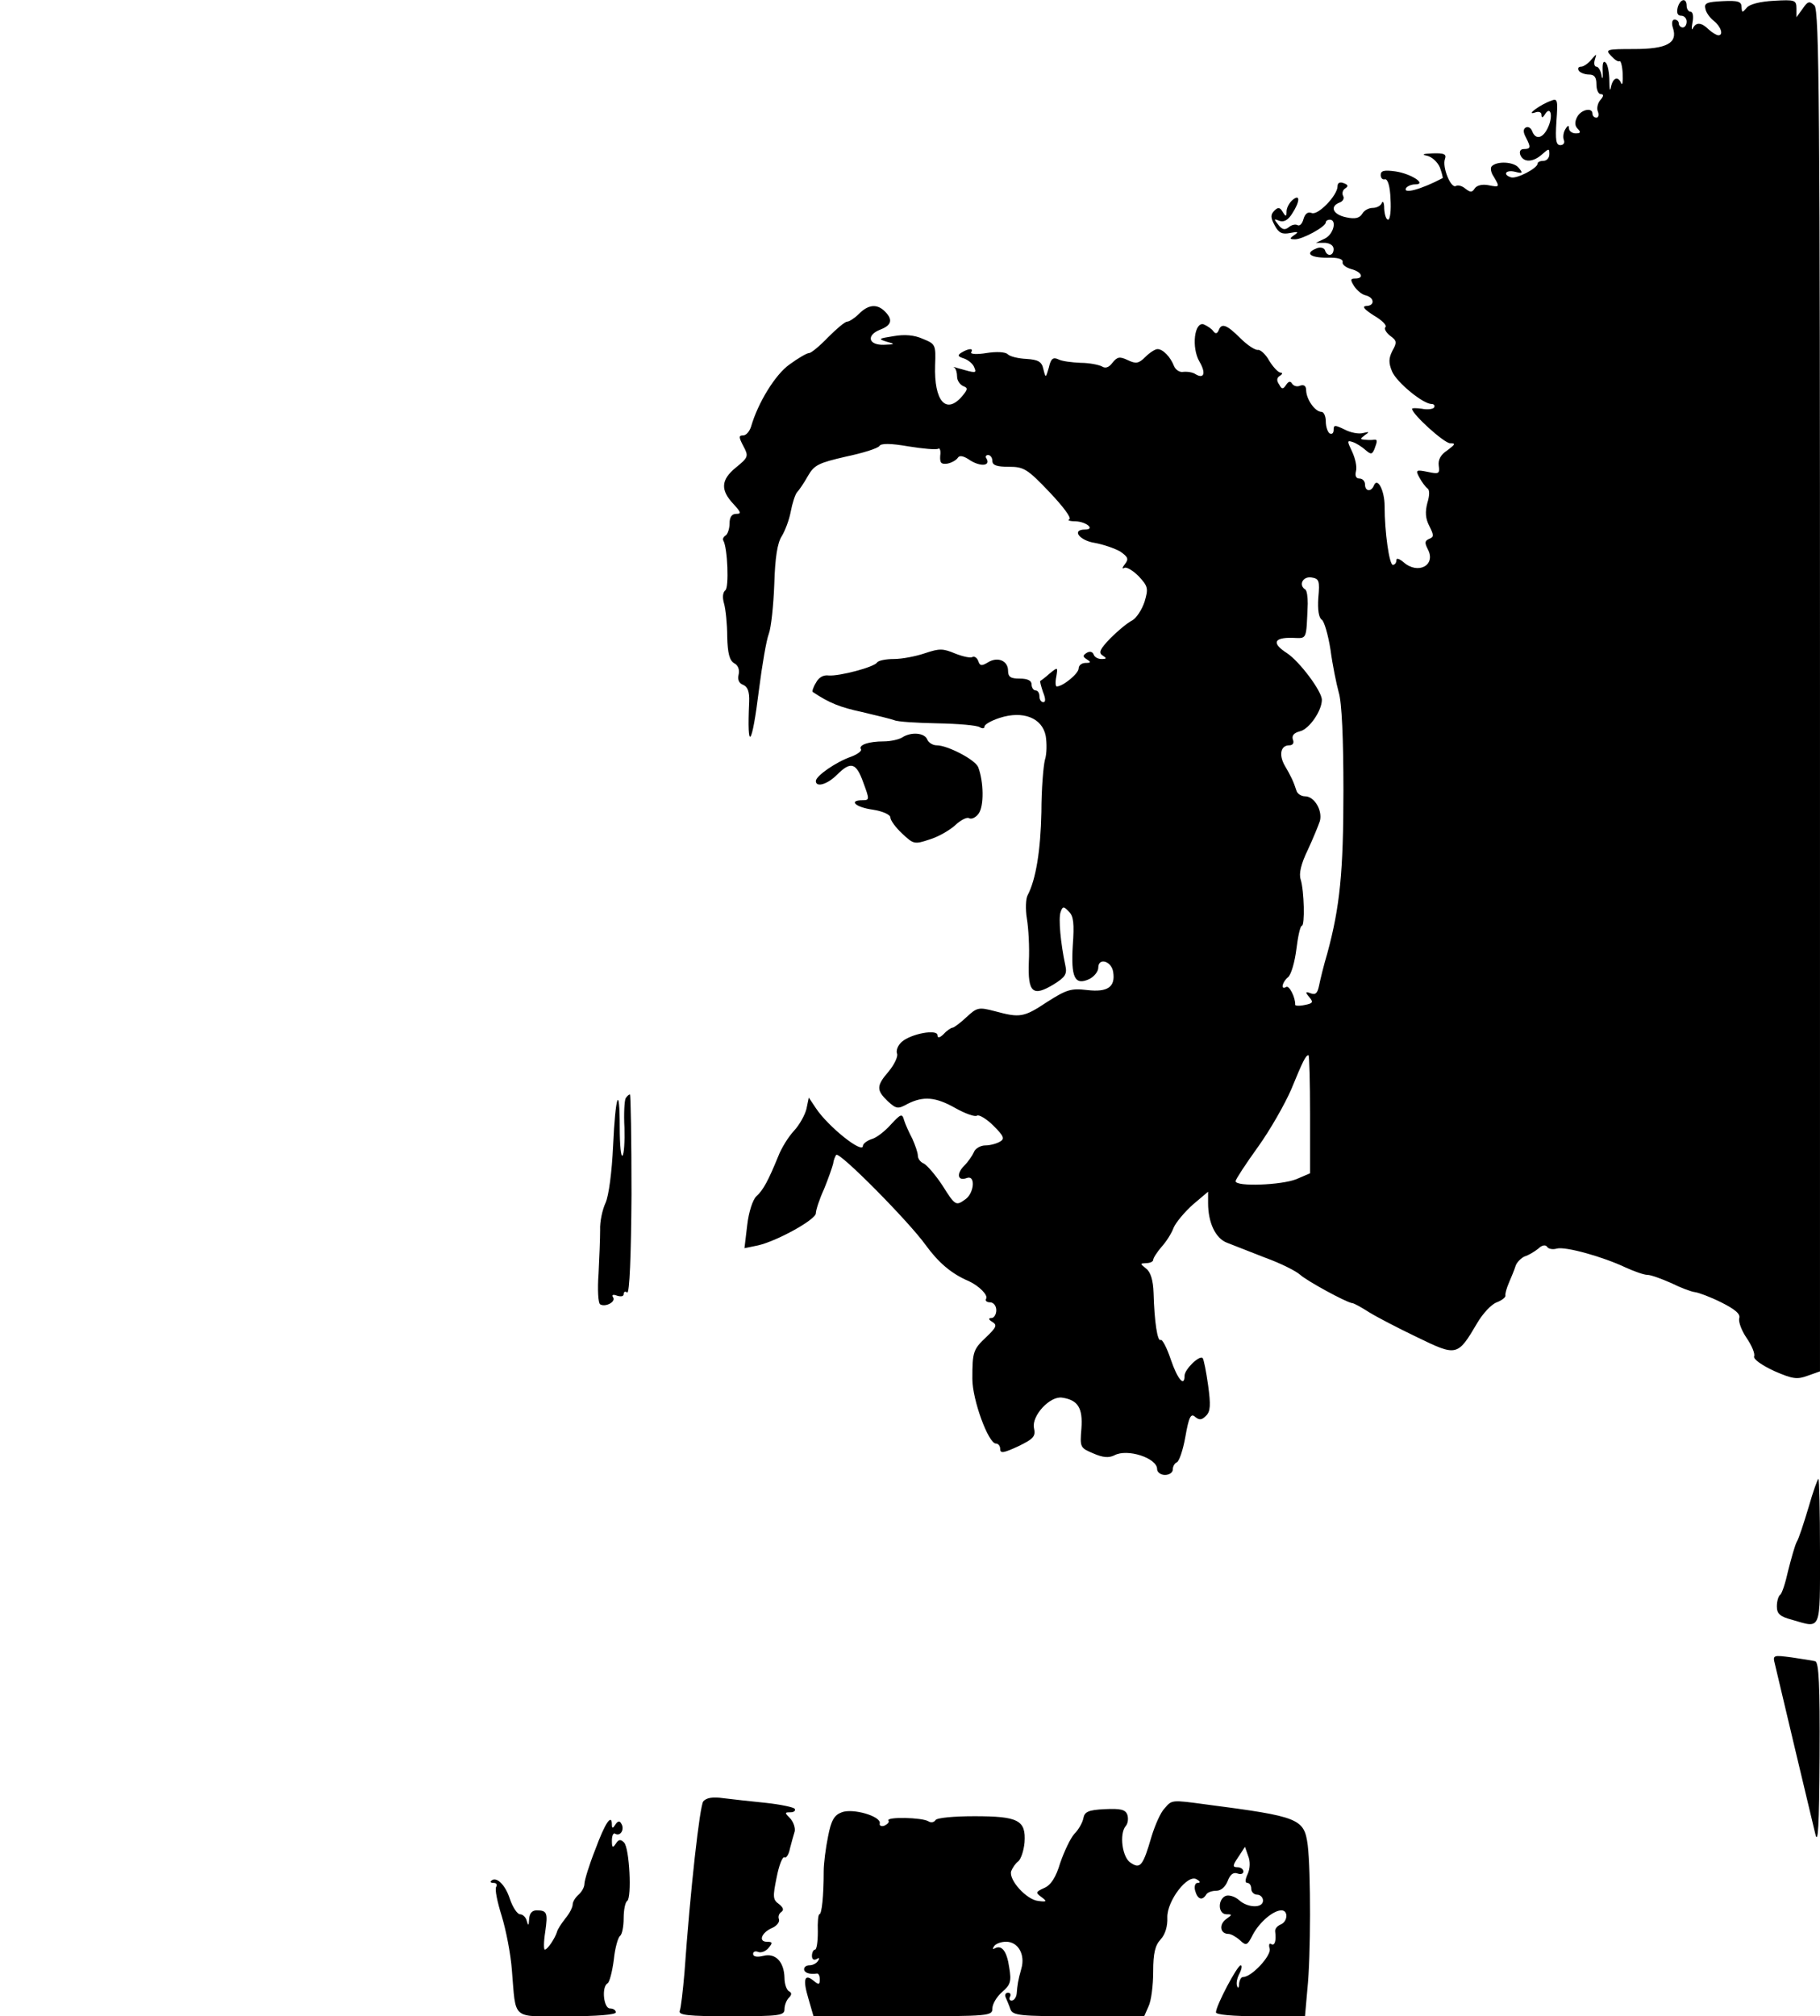 <?xml version="1.0" standalone="no"?>
<!DOCTYPE svg PUBLIC "-//W3C//DTD SVG 20010904//EN"
 "http://www.w3.org/TR/2001/REC-SVG-20010904/DTD/svg10.dtd">
<svg version="1.0" xmlns="http://www.w3.org/2000/svg"
 width="464pt" height="514pt" viewBox="0 0 464 514"
 preserveAspectRatio="xMidYMid meet">
<g transform="translate(0,514) scale(0.1,-0.1)"
fill="#000000" stroke="none">
<path d="M4277 5120 c-3 -13 0 -20 9 -20 8 0 14 -7 14 -15 0 -8 -4 -15 -10
-15 -5 0 -10 5 -10 10 0 6 -5 10 -11 10 -6 0 -8 -9 -4 -21 13 -39 -16 -54 -99
-54 -70 0 -74 -1 -59 -17 9 -10 18 -16 22 -14 3 2 7 -12 8 -32 1 -21 -1 -31
-4 -24 -8 19 -21 14 -26 -10 -2 -13 -4 -6 -4 15 0 21 -4 42 -9 47 -7 7 -9 -2
-8 -23 1 -17 -1 -22 -3 -9 -2 12 -8 22 -13 22 -5 0 -7 8 -4 18 5 16 5 16 -9 0
-8 -10 -20 -18 -26 -18 -7 0 -9 -4 -6 -10 3 -5 15 -10 26 -10 14 0 19 -7 19
-25 0 -14 5 -25 11 -25 8 0 8 -5 -1 -15 -7 -8 -10 -22 -6 -30 3 -8 1 -15 -4
-15 -6 0 -10 5 -10 10 0 17 -29 11 -39 -8 -7 -13 -6 -23 1 -30 9 -9 8 -12 -5
-12 -9 0 -17 6 -17 13 0 8 -3 8 -9 -2 -5 -8 -7 -20 -4 -28 3 -7 -1 -13 -9 -13
-11 0 -13 13 -10 60 4 56 3 60 -14 53 -26 -9 -66 -38 -41 -30 10 4 17 1 17 -6
0 -8 3 -8 9 2 14 22 21 -4 8 -33 -13 -29 -32 -34 -41 -10 -3 8 -10 12 -16 9
-7 -4 -7 -12 0 -25 13 -25 13 -30 -5 -30 -9 0 -12 -6 -9 -15 8 -20 33 -19 56
2 17 15 18 15 18 0 0 -10 -7 -17 -15 -17 -8 0 -15 -3 -15 -7 0 -12 -54 -40
-68 -35 -22 7 -13 20 11 14 19 -5 20 -3 9 10 -12 16 -56 18 -69 4 -4 -4 -2
-16 5 -26 16 -27 16 -28 -14 -22 -16 3 -29 -1 -34 -8 -7 -11 -11 -11 -24 -1
-8 7 -19 10 -24 7 -13 -8 -36 49 -28 69 4 12 -2 15 -32 14 -24 -1 -29 -3 -14
-6 13 -3 27 -16 33 -30 5 -14 8 -26 7 -27 -55 -29 -103 -42 -93 -25 4 5 14 9
23 9 31 0 -10 27 -50 33 -29 4 -38 2 -38 -9 0 -8 5 -13 11 -11 7 1 13 -18 14
-50 2 -29 -1 -53 -6 -53 -5 0 -9 12 -10 28 0 15 -3 21 -6 15 -2 -7 -13 -13
-23 -13 -11 0 -23 -7 -27 -15 -7 -11 -18 -14 -41 -9 -34 7 -43 28 -16 38 8 3
12 11 8 17 -3 6 -1 15 6 19 8 5 7 9 -4 13 -10 4 -16 1 -16 -8 0 -23 -50 -75
-66 -68 -10 4 -17 -2 -21 -16 -3 -11 -9 -18 -15 -15 -5 3 -15 1 -22 -5 -10 -8
-17 -7 -27 6 -12 15 -12 16 3 10 11 -4 22 2 32 18 21 32 21 52 1 35 -8 -7 -15
-20 -15 -29 0 -14 -2 -14 -10 -1 -7 12 -12 12 -21 3 -10 -10 -10 -18 1 -38 10
-19 19 -23 39 -19 20 4 23 3 11 -5 -13 -9 -13 -11 2 -11 19 0 78 32 78 43 0 4
5 7 10 7 19 0 10 -37 -12 -48 l-23 -11 23 0 c13 -1 22 -7 22 -16 0 -18 -17
-20 -22 -3 -2 6 -12 9 -21 5 -31 -12 -18 -24 26 -24 27 1 41 -3 40 -11 -2 -6
8 -14 22 -18 27 -7 34 -24 10 -24 -12 0 -13 -3 -3 -19 7 -11 20 -22 30 -24 23
-6 23 -27 1 -27 -12 -1 -4 -9 19 -24 21 -12 35 -26 30 -30 -4 -4 2 -14 12 -22
17 -12 18 -17 6 -38 -10 -20 -10 -31 -1 -53 12 -28 79 -83 101 -83 6 0 9 -4 6
-9 -3 -4 -17 -6 -31 -3 -14 2 -25 2 -25 0 0 -14 82 -88 97 -88 15 0 13 -3 -7
-18 -17 -11 -24 -24 -22 -39 3 -21 0 -22 -28 -16 -30 6 -32 5 -21 -15 6 -11
15 -23 20 -27 6 -3 6 -18 0 -37 -6 -23 -5 -40 5 -59 12 -24 12 -28 -1 -33 -11
-5 -11 -10 -3 -26 22 -41 -25 -66 -62 -33 -11 9 -18 11 -18 5 0 -7 -4 -12 -9
-12 -9 0 -21 83 -21 150 0 39 -18 74 -27 53 -7 -18 -23 -16 -23 2 0 8 -6 15
-14 15 -9 0 -12 7 -9 19 3 11 -2 33 -10 50 -13 27 -13 29 2 24 9 -3 23 -12 32
-20 14 -12 17 -12 23 2 8 21 8 25 -1 24 -5 -1 -15 -1 -23 0 -13 1 -13 2 0 12
12 8 11 9 -5 5 -11 -3 -32 1 -47 9 -25 12 -28 12 -28 -1 0 -8 -4 -12 -10 -9
-5 3 -10 17 -10 31 0 13 -5 24 -11 24 -16 0 -38 31 -39 54 0 12 -5 16 -15 13
-8 -4 -17 -1 -21 5 -4 7 -9 6 -15 -3 -8 -12 -11 -12 -18 1 -7 10 -6 17 2 22 7
4 7 8 2 8 -6 0 -19 14 -29 30 -9 17 -23 29 -29 28 -7 -1 -27 12 -45 30 -35 35
-48 39 -55 20 -4 -9 -8 -10 -14 -2 -4 6 -15 13 -24 17 -24 8 -32 -59 -11 -95
17 -29 12 -45 -10 -32 -7 5 -21 7 -31 6 -9 -2 -20 5 -24 15 -9 23 -28 43 -42
43 -6 0 -20 -9 -31 -20 -17 -17 -24 -18 -45 -8 -21 10 -27 8 -39 -7 -9 -12
-18 -15 -27 -9 -8 4 -32 9 -54 9 -22 1 -48 4 -57 9 -13 6 -19 2 -24 -21 -8
-27 -8 -28 -14 -4 -4 19 -13 24 -43 26 -21 1 -42 6 -48 12 -6 6 -29 7 -54 3
-24 -4 -42 -3 -39 2 7 11 -7 10 -25 -1 -11 -7 -9 -10 7 -15 11 -4 23 -14 26
-23 6 -15 5 -15 -44 -1 -8 3 -12 3 -7 1 4 -3 7 -13 7 -23 0 -10 7 -20 15 -24
13 -5 13 -8 -2 -26 -41 -48 -72 -13 -69 79 2 52 1 54 -31 67 -22 10 -47 12
-75 7 -38 -6 -40 -7 -18 -14 23 -6 23 -7 -7 -8 -40 -1 -45 25 -8 39 28 11 32
25 11 46 -20 20 -42 18 -66 -6 -11 -11 -25 -20 -30 -20 -6 0 -27 -18 -49 -40
-21 -22 -43 -40 -48 -40 -6 0 -28 -13 -50 -29 -37 -26 -81 -99 -98 -158 -4
-13 -13 -23 -20 -23 -12 0 -12 -4 0 -27 14 -26 13 -29 -19 -55 -38 -31 -40
-57 -6 -93 19 -21 21 -25 7 -25 -11 0 -17 -8 -17 -24 0 -14 -5 -28 -10 -31 -6
-4 -8 -9 -6 -13 11 -18 15 -121 5 -127 -6 -5 -8 -17 -3 -34 4 -14 8 -52 8 -84
1 -43 6 -61 18 -68 10 -5 14 -17 11 -29 -3 -13 1 -22 12 -26 11 -5 16 -17 15
-43 -6 -131 7 -115 25 31 8 63 19 127 25 142 6 16 12 73 14 127 2 68 8 105 19
122 8 13 19 41 23 63 4 21 11 43 16 49 5 5 18 24 28 42 16 28 28 33 97 49 43
9 81 21 85 27 4 7 28 7 74 -1 37 -6 71 -9 76 -6 4 3 7 -5 5 -18 -1 -18 2 -22
18 -20 11 2 23 9 27 15 4 7 15 5 32 -7 26 -16 52 -14 41 5 -4 5 -1 9 4 9 6 0
11 -7 11 -15 0 -11 11 -15 42 -15 38 0 47 -5 104 -65 34 -36 57 -66 50 -69 -6
-2 1 -5 16 -5 28 -1 51 -21 24 -21 -35 0 -14 -28 25 -34 22 -4 51 -14 65 -22
20 -14 22 -19 12 -32 -7 -9 -8 -13 -2 -10 5 4 22 -6 37 -21 24 -26 25 -31 15
-65 -7 -21 -21 -42 -32 -48 -12 -6 -36 -26 -55 -45 -27 -28 -31 -37 -20 -44
11 -7 11 -9 -3 -9 -9 0 -18 5 -20 12 -3 7 -10 8 -17 4 -11 -7 -11 -10 0 -17
11 -7 10 -9 -3 -9 -10 0 -18 -6 -18 -14 0 -13 -40 -46 -56 -46 -3 0 -4 11 -1
25 4 25 4 25 -17 8 -11 -10 -22 -18 -24 -19 -1 -1 2 -13 7 -28 7 -17 7 -26 1
-26 -6 0 -10 7 -10 15 0 8 -4 15 -10 15 -5 0 -10 7 -10 15 0 10 -10 15 -30 15
-23 0 -30 4 -30 20 0 26 -27 37 -52 21 -15 -9 -20 -9 -24 4 -3 8 -10 13 -15
10 -4 -3 -24 1 -44 9 -31 13 -40 13 -76 1 -23 -8 -59 -15 -80 -15 -21 0 -40
-4 -43 -9 -8 -12 -96 -35 -123 -33 -14 2 -26 -5 -33 -19 -7 -11 -10 -22 -8
-23 42 -28 69 -39 125 -51 38 -9 75 -18 83 -21 8 -4 58 -7 110 -8 53 -1 101
-5 108 -10 7 -4 12 -3 12 2 0 5 17 15 39 22 59 19 108 0 117 -46 3 -18 3 -46
-2 -61 -4 -16 -9 -75 -9 -133 -2 -98 -14 -172 -35 -212 -5 -9 -6 -36 -2 -60 4
-24 7 -73 5 -110 -3 -79 10 -90 64 -57 29 18 34 26 29 48 -12 56 -18 120 -12
136 5 15 8 15 21 1 12 -11 14 -31 10 -86 -5 -82 5 -103 42 -86 12 6 23 19 23
29 0 27 34 17 38 -11 6 -38 -14 -52 -66 -46 -42 5 -53 1 -102 -30 -60 -40 -70
-41 -133 -24 -42 11 -46 10 -73 -15 -16 -15 -32 -27 -36 -27 -3 0 -14 -7 -22
-16 -10 -10 -16 -11 -16 -3 0 16 -67 4 -91 -17 -10 -9 -15 -22 -12 -30 3 -7
-7 -28 -21 -45 -32 -37 -32 -48 -3 -76 22 -20 26 -21 51 -7 40 20 71 18 122
-11 25 -14 50 -23 55 -19 5 3 24 -8 42 -26 26 -26 29 -33 17 -40 -8 -5 -25
-10 -38 -10 -12 0 -26 -8 -29 -17 -4 -9 -15 -25 -25 -35 -21 -21 -16 -40 7
-31 22 8 19 -36 -2 -53 -26 -19 -27 -19 -61 35 -18 27 -39 51 -47 55 -8 3 -15
12 -15 20 0 8 -7 27 -14 43 -8 15 -18 37 -21 47 -5 18 -8 17 -34 -11 -15 -17
-37 -34 -49 -37 -12 -4 -22 -12 -22 -17 0 -22 -89 49 -120 96 l-18 27 -6 -29
c-4 -16 -18 -41 -32 -56 -14 -15 -32 -44 -40 -65 -25 -61 -38 -86 -56 -102 -9
-9 -19 -39 -23 -73 l-7 -59 34 7 c49 11 148 66 148 82 0 8 9 36 21 62 11 27
21 56 23 64 1 9 5 19 8 23 9 8 185 -170 228 -230 32 -44 65 -73 110 -92 26
-12 50 -36 44 -45 -3 -5 2 -9 10 -9 9 0 16 -9 16 -20 0 -11 -6 -20 -12 -20 -9
0 -8 -4 2 -10 13 -8 10 -14 -15 -38 -34 -32 -36 -38 -36 -107 0 -54 41 -165
60 -165 6 0 11 -6 11 -14 0 -12 9 -10 46 7 39 19 45 25 40 47 -6 31 41 82 72
77 40 -6 53 -26 49 -79 -4 -48 -3 -49 30 -63 25 -11 40 -12 54 -5 33 18 109
-7 109 -35 0 -8 9 -15 20 -15 11 0 20 6 20 14 0 8 5 16 10 18 6 2 16 31 22 65
9 51 14 61 25 51 11 -9 17 -8 28 3 11 11 12 27 5 78 -5 35 -11 66 -14 69 -8 8
-46 -29 -46 -45 0 -30 -18 -9 -35 41 -10 30 -22 53 -26 50 -8 -5 -16 46 -18
120 -1 33 -8 54 -19 62 -16 13 -16 13 1 14 9 0 17 4 17 8 0 5 10 20 21 33 12
13 26 35 31 49 6 14 28 40 49 59 l39 33 0 -29 c0 -50 19 -90 48 -101 15 -6 59
-23 97 -38 39 -14 79 -34 90 -44 18 -16 115 -69 132 -72 5 0 24 -11 43 -23 19
-12 75 -41 123 -64 101 -49 103 -49 153 36 14 24 36 48 50 53 13 5 23 13 22
17 -1 5 3 19 9 33 6 14 14 33 17 43 3 9 14 20 23 24 10 3 25 12 35 20 9 9 18
10 22 5 3 -6 15 -8 25 -5 22 6 118 -21 175 -48 22 -10 47 -19 56 -19 9 0 36
-10 61 -21 24 -12 51 -22 60 -23 9 -1 39 -12 67 -26 36 -18 50 -30 46 -41 -2
-9 6 -31 19 -50 13 -19 22 -40 19 -47 -2 -7 19 -22 51 -37 48 -21 59 -22 86
-12 l31 11 0 1734 c0 1492 -2 1735 -14 1748 -13 12 -17 11 -30 -8 l-16 -22 0
22 c0 22 -4 23 -57 20 -37 -2 -63 -9 -70 -18 -11 -13 -12 -13 -13 2 0 14 -9
17 -48 15 -41 -2 -48 -5 -44 -20 2 -10 12 -23 21 -30 18 -14 26 -37 12 -37 -5
0 -16 7 -25 15 -18 18 -32 19 -40 3 -3 -7 -4 -1 -1 15 3 15 1 27 -5 27 -5 0
-10 7 -10 15 0 22 -17 18 -23 -5z m-916 -1504 c-2 -30 1 -51 9 -56 6 -4 16
-38 22 -76 5 -38 15 -87 21 -109 8 -25 12 -120 12 -250 0 -208 -9 -297 -41
-415 -9 -30 -18 -67 -21 -82 -4 -20 -9 -25 -22 -20 -13 5 -14 3 -3 -10 11 -13
9 -16 -12 -20 -14 -3 -25 -2 -24 1 1 17 -15 50 -23 45 -15 -9 -10 13 5 25 8 7
17 39 21 71 4 33 10 60 14 60 8 0 6 89 -3 118 -5 15 1 40 18 75 13 28 27 62
31 74 7 27 -14 63 -38 63 -10 0 -20 7 -22 15 -7 22 -14 37 -30 64 -15 27 -10
51 12 51 9 0 13 6 9 15 -3 10 3 17 19 21 23 6 55 52 55 80 0 22 -57 98 -89
119 -39 25 -34 40 13 39 39 -1 36 -9 40 87 0 17 -2 33 -6 36 -18 11 -7 34 15
31 20 -3 22 -8 18 -52z m-21 -1317 l0 -150 -35 -15 c-37 -15 -155 -20 -155 -5
0 4 26 44 57 87 31 43 69 110 85 147 30 73 37 87 44 87 2 0 4 -68 4 -151z"/>
<path d="M2300 3260 c-8 -5 -29 -10 -47 -10 -38 0 -65 -9 -58 -20 3 -4 -9 -13
-25 -19 -38 -13 -90 -49 -90 -62 0 -17 29 -9 54 16 35 35 49 31 67 -20 16 -43
16 -45 -2 -45 -37 0 -18 -18 26 -24 26 -4 45 -13 45 -20 0 -7 13 -25 30 -41
29 -27 31 -28 70 -15 23 7 52 24 66 37 14 13 30 21 35 17 6 -3 17 2 24 12 14
19 13 81 -1 118 -7 19 -78 56 -106 56 -10 0 -21 7 -24 15 -7 17 -41 20 -64 5z"/>
<path d="M1595 2340 c-3 -6 -5 -39 -3 -75 1 -35 -1 -67 -5 -71 -4 -4 -7 28 -7
71 0 115 -11 84 -17 -47 -3 -66 -11 -126 -19 -144 -8 -17 -15 -48 -14 -70 0
-21 -2 -72 -4 -111 -3 -40 -1 -75 4 -78 13 -8 41 6 33 18 -4 6 0 8 10 4 10 -3
17 -2 17 4 0 6 4 8 9 4 6 -3 10 94 11 250 0 140 -2 255 -4 255 -3 0 -8 -5 -11
-10z"/>
<path d="M4611 1298 c-12 -40 -25 -80 -30 -88 -5 -9 -14 -42 -22 -73 -7 -32
-16 -60 -21 -63 -4 -3 -8 -16 -8 -29 0 -19 8 -26 38 -34 76 -22 72 -33 72 174
0 102 -2 185 -4 185 -2 0 -14 -33 -25 -72z"/>
<path d="M4525 898 c7 -31 91 -383 103 -433 7 -30 10 19 11 198 1 182 -2 239
-11 242 -7 2 -35 6 -61 10 -46 6 -48 6 -42 -17z"/>
<path d="M1793 548 c-9 -12 -33 -224 -48 -437 -4 -46 -9 -90 -12 -97 -4 -11
20 -14 131 -14 124 0 136 2 136 18 0 10 5 23 11 29 8 8 8 13 0 17 -6 4 -11 19
-11 34 -1 41 -23 64 -54 56 -16 -4 -26 -2 -26 5 0 6 6 8 13 5 8 -3 20 2 27 11
10 12 10 15 -5 15 -22 0 -14 23 13 35 12 5 20 15 18 22 -3 7 0 15 6 19 7 5 5
11 -6 20 -16 11 -16 19 -6 68 6 31 15 54 20 51 4 -3 11 7 14 23 4 15 9 34 12
43 2 9 -3 24 -11 33 -15 15 -15 16 0 16 9 0 14 4 11 9 -3 4 -36 11 -73 15 -38
4 -86 9 -109 12 -27 4 -43 1 -51 -8z"/>
<path d="M2969 530 c-10 -10 -24 -42 -33 -71 -22 -76 -29 -84 -53 -68 -22 13
-30 74 -13 94 6 7 7 20 4 29 -5 13 -17 16 -58 14 -42 -2 -51 -7 -54 -23 -2
-11 -12 -29 -23 -40 -10 -11 -26 -45 -36 -74 -11 -37 -24 -57 -41 -64 -22 -10
-22 -12 -7 -23 15 -11 14 -13 -8 -10 -30 3 -76 54 -69 76 3 8 11 20 18 25 7 6
14 27 16 48 4 57 -16 67 -128 67 -52 0 -96 -4 -99 -10 -4 -6 -12 -7 -18 -3
-16 10 -108 12 -102 2 3 -4 -2 -9 -10 -13 -8 -3 -14 0 -12 6 3 18 -69 39 -97
28 -19 -7 -27 -20 -35 -62 -6 -29 -11 -69 -11 -88 0 -64 -5 -110 -11 -110 -3
0 -5 -20 -4 -45 0 -25 -3 -45 -7 -45 -4 0 -8 -7 -8 -16 0 -9 5 -12 12 -8 7 4
8 3 4 -4 -4 -7 -14 -12 -22 -12 -8 0 -14 -4 -14 -10 0 -9 14 -14 33 -11 4 0 7
-6 7 -15 0 -14 -3 -14 -15 -4 -24 20 -29 5 -14 -45 l13 -45 228 0 c222 0 228
1 228 20 0 11 11 30 25 42 21 18 24 27 18 62 -6 42 -19 59 -37 49 -5 -3 -6 -1
-2 5 4 7 18 12 31 12 31 0 49 -33 39 -68 -9 -32 -10 -41 -12 -64 -1 -10 -7
-18 -13 -18 -5 0 -7 4 -4 10 3 5 1 10 -5 10 -7 0 -9 -6 -6 -12 3 -7 9 -21 12
-30 6 -16 23 -18 174 -18 l167 0 11 25 c7 14 12 54 12 89 0 47 5 67 19 82 12
13 18 34 17 56 -1 42 52 112 75 97 9 -5 10 -9 2 -9 -6 0 -9 -9 -6 -20 6 -22
18 -26 28 -10 3 6 15 10 26 10 12 0 23 10 29 25 6 16 14 23 25 19 8 -3 15 -1
15 5 0 6 -7 11 -15 11 -13 0 -13 4 2 26 l17 26 8 -23 c6 -14 5 -33 -1 -46 -7
-15 -7 -23 -1 -23 6 0 10 -7 10 -15 0 -8 7 -15 15 -15 8 0 15 -7 15 -15 0 -20
-39 -19 -61 1 -10 9 -25 14 -34 11 -21 -9 -20 -47 2 -47 15 0 15 -1 -2 -13
-18 -14 -14 -37 7 -37 6 0 19 -7 29 -16 16 -15 19 -14 33 14 17 32 52 62 73
62 18 0 16 -29 -2 -36 -9 -4 -15 -11 -14 -18 3 -24 -1 -37 -10 -32 -5 4 -7 -2
-4 -12 4 -18 -46 -72 -68 -72 -5 0 -9 -8 -10 -17 0 -10 -3 -13 -5 -6 -3 7 0
21 6 32 6 12 7 21 3 21 -9 -1 -63 -103 -63 -120 0 -6 42 -10 114 -10 l113 0 6
68 c9 85 9 301 1 368 -9 68 -21 73 -259 104 -89 12 -87 12 -106 -10z"/>
<path d="M1518 426 c-16 -40 -28 -80 -28 -88 0 -9 -7 -21 -15 -28 -8 -7 -15
-18 -15 -25 0 -7 -8 -23 -19 -36 -10 -13 -20 -28 -21 -34 -5 -16 -24 -45 -31
-45 -3 0 -3 20 1 45 7 49 5 55 -22 55 -12 0 -18 -8 -19 -22 -1 -17 -2 -19 -6
-5 -2 9 -10 17 -17 17 -7 0 -19 18 -26 39 -12 37 -35 59 -48 46 -3 -3 0 -5 7
-5 7 0 9 -5 6 -10 -4 -6 3 -39 14 -74 11 -36 23 -97 26 -138 11 -130 -3 -118
140 -118 77 0 125 4 125 10 0 6 -7 10 -15 10 -16 0 -22 55 -6 64 5 3 12 30 16
61 3 30 11 57 16 60 5 4 9 24 9 45 0 21 4 41 9 44 12 8 6 135 -8 149 -9 9 -14
8 -21 -3 -8 -12 -10 -10 -10 8 0 13 4 21 9 17 13 -7 24 12 15 26 -4 8 -9 7
-15 -2 -6 -10 -9 -11 -9 -1 0 30 -17 6 -42 -62z"/>
</g>
</svg>
